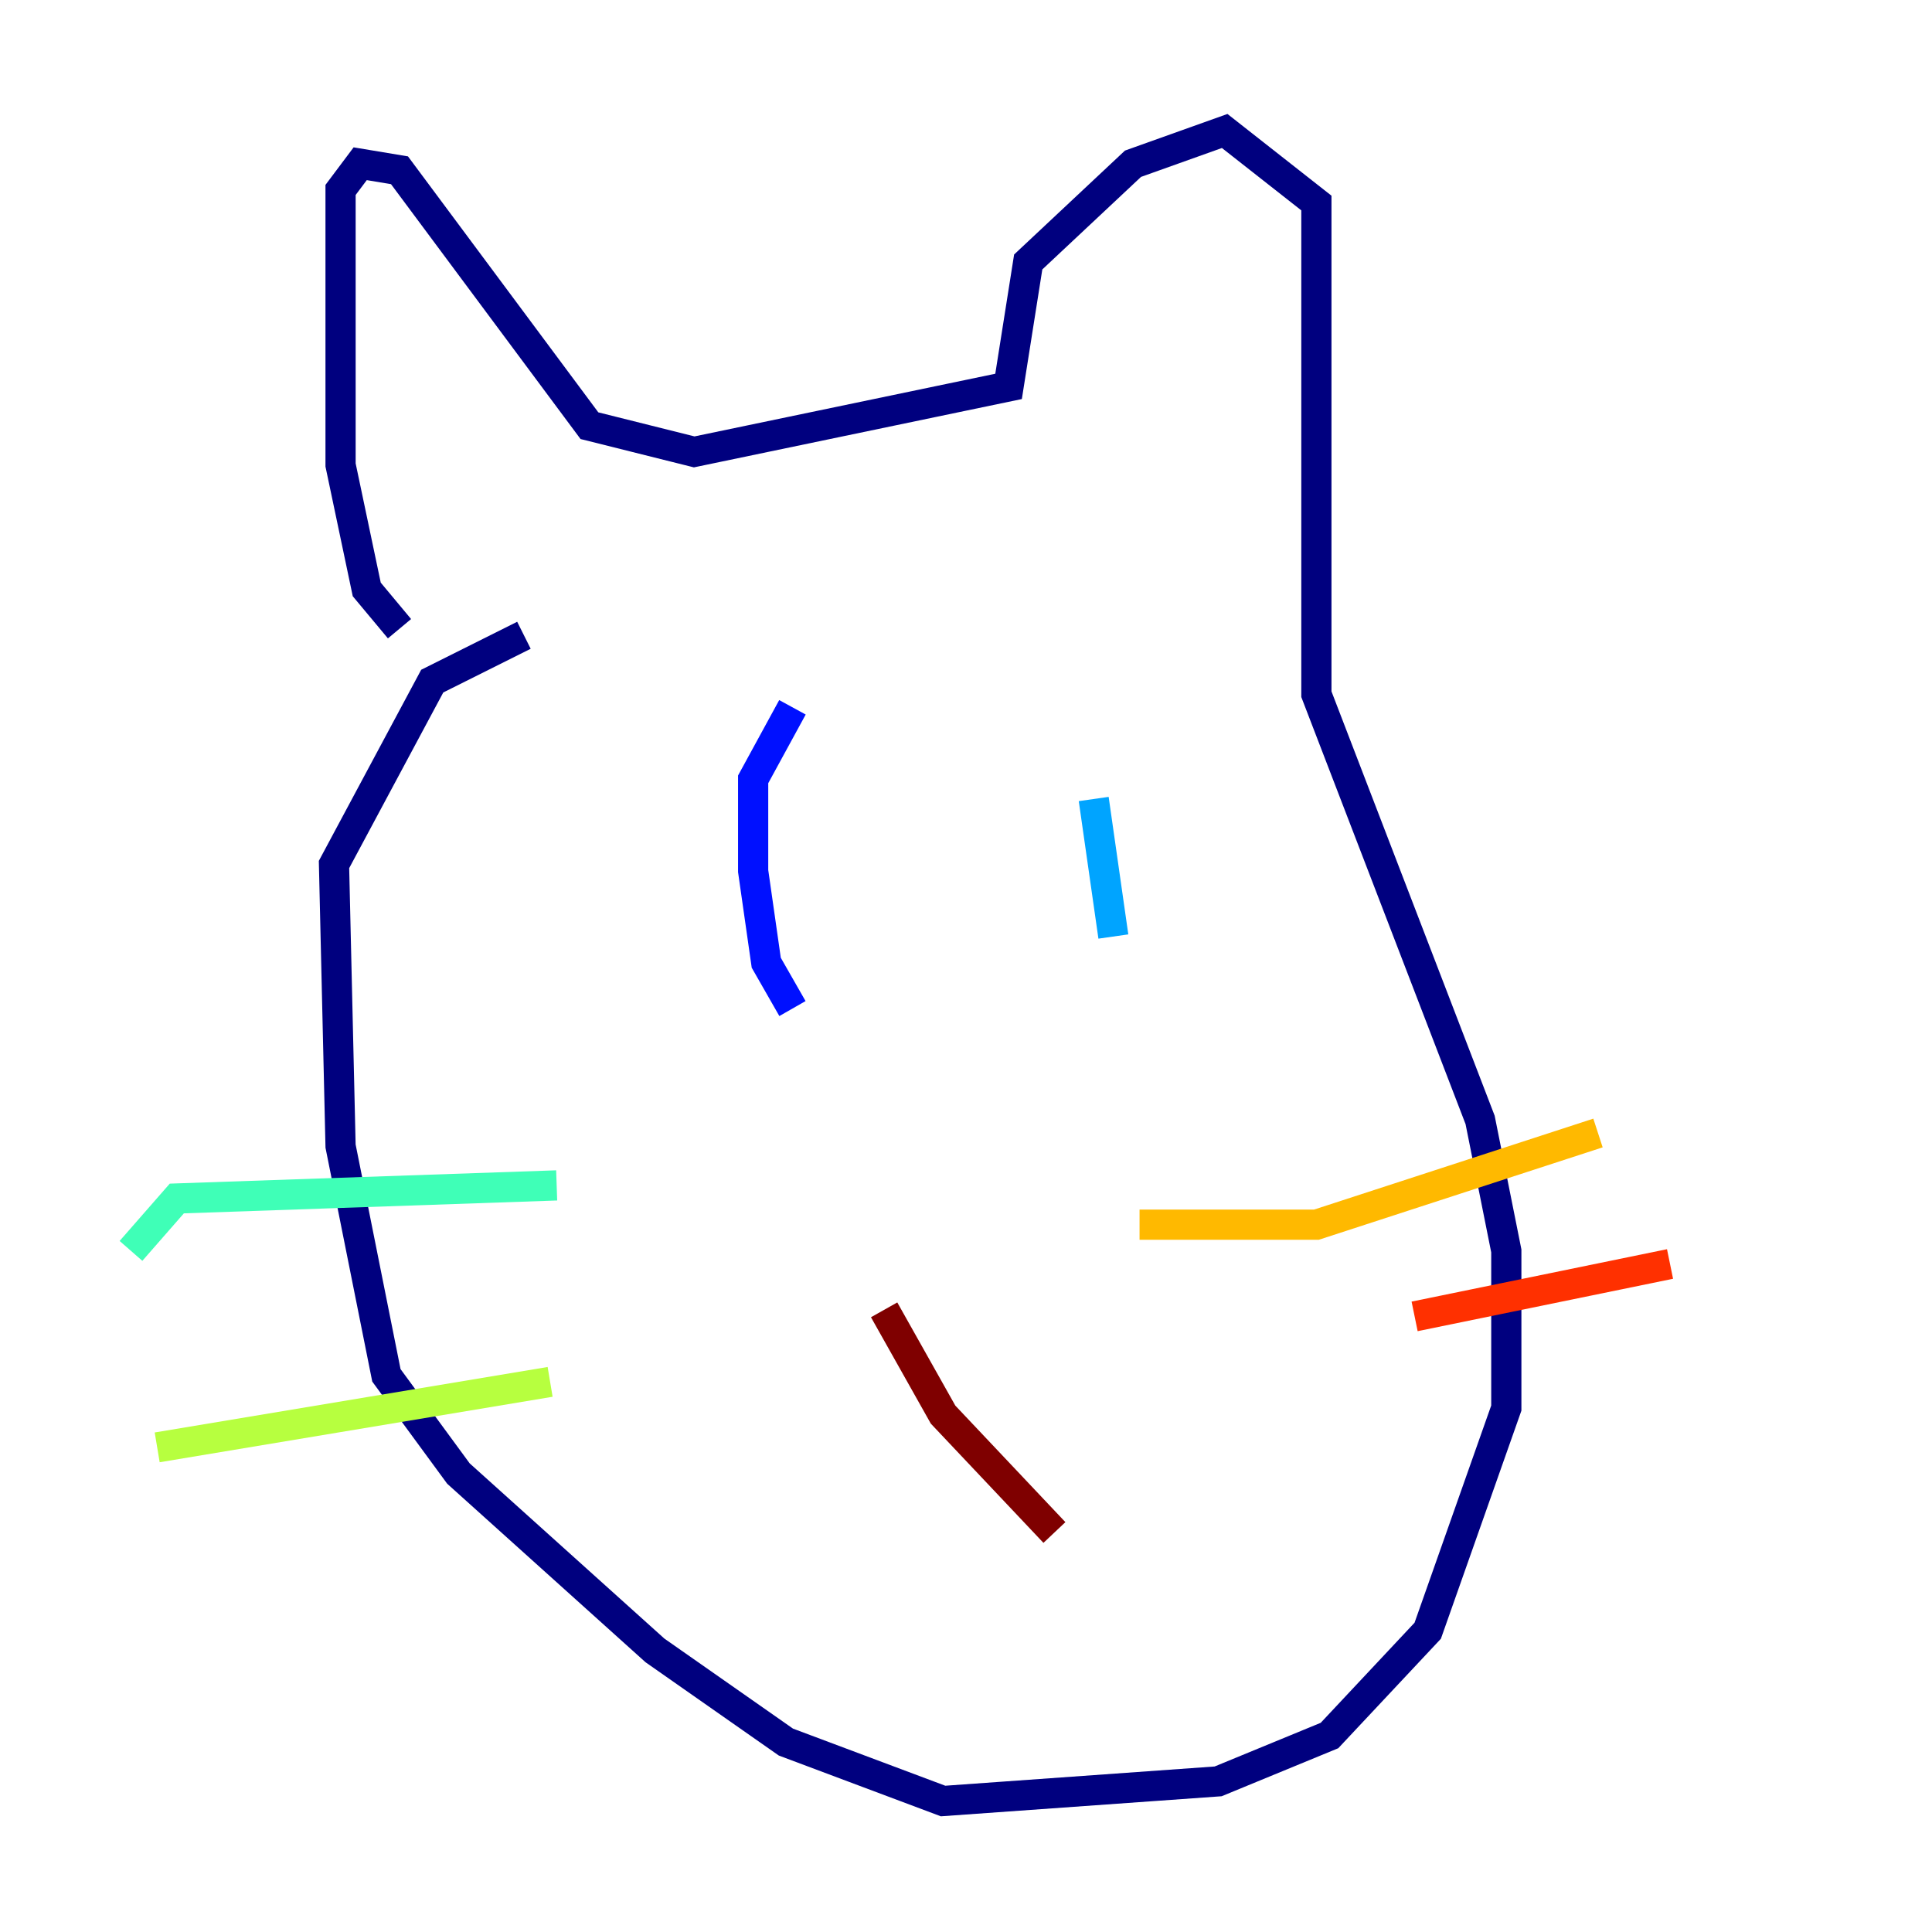 <?xml version="1.0" encoding="utf-8" ?>
<svg baseProfile="tiny" height="128" version="1.2" viewBox="0,0,128,128" width="128" xmlns="http://www.w3.org/2000/svg" xmlns:ev="http://www.w3.org/2001/xml-events" xmlns:xlink="http://www.w3.org/1999/xlink"><defs /><polyline fill="none" points="26.468,41.654 24.298,39.051 22.563,30.807 22.563,12.583 23.864,10.848 26.468,11.281 39.051,28.203 45.993,29.939 66.82,25.6 68.122,17.356 75.064,10.848 81.139,8.678 87.214,13.451 87.214,45.993 98.061,74.197 99.797,82.875 99.797,93.288 94.59,108.041 88.081,114.983 80.705,118.02 62.481,119.322 52.068,115.417 43.39,109.342 30.373,97.627 25.6,91.119 22.563,75.932 22.129,57.275 28.637,45.125 34.712,42.088" stroke="#00007f" stroke-width="2" /><polyline fill="none" points="52.502,46.861 49.898,51.634 49.898,57.709 50.766,63.783 52.502,66.82" stroke="#0010ff" stroke-width="2" /><polyline fill="none" points="72.461,52.936 73.763,62.047" stroke="#00a4ff" stroke-width="2" /><polyline fill="none" points="8.678,82.875 11.715,79.403 36.881,78.536" stroke="#3fffb7" stroke-width="2" /><polyline fill="none" points="10.414,95.891 36.447,91.552" stroke="#b7ff3f" stroke-width="2" /><polyline fill="none" points="75.498,81.139 87.214,81.139 105.871,75.064" stroke="#ffb900" stroke-width="2" /><polyline fill="none" points="93.722,87.214 110.644,83.742" stroke="#ff3000" stroke-width="2" /><polyline fill="none" points="58.576,86.78 62.481,93.722 69.858,101.532" stroke="#7f0000" stroke-width="2" /></svg>